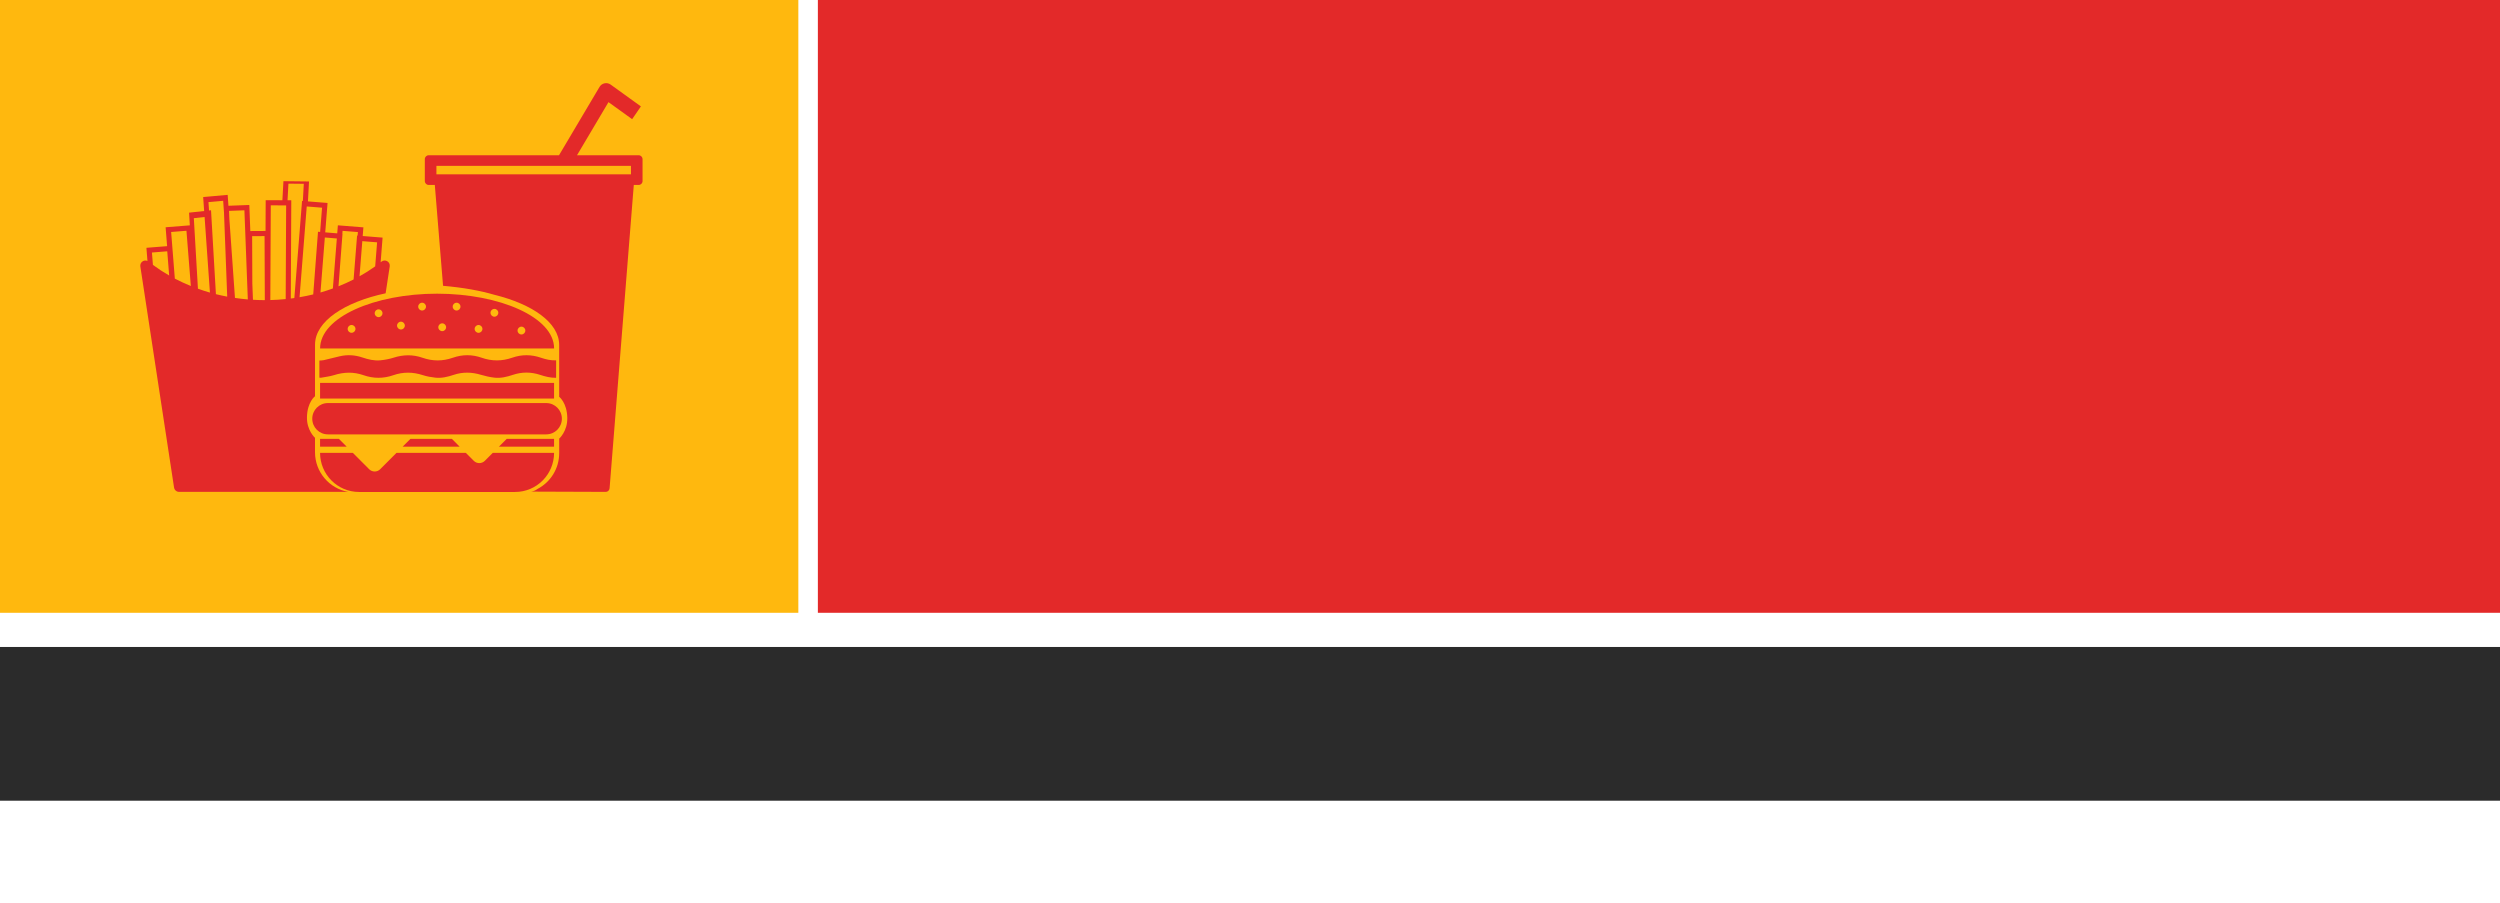 <?xml version="1.0" encoding="UTF-8"?>
<svg width="1024px" height="370px" viewBox="0 0 1024 370" version="1.1" xmlns="http://www.w3.org/2000/svg" xmlns:xlink="http://www.w3.org/1999/xlink">
    <rect x="0" y="0" width="1024" height="370" fill="#808080" stroke="none"/>
    <!-- Generator: Sketch 50 (54983) - http://www.bohemiancoding.com/sketch -->
    <title>Group 14</title>
    <desc>Created with Sketch.</desc>
    <defs></defs>
    <g id="Page-1" stroke="none" stroke-width="1" fill="none" fill-rule="evenodd">
        <g id="Initial-view">
            <g id="Group-14">
                <g id="Group-13">
                    <g id="Group-12">
                        <rect id="Rectangle-10" fill="#FFFFFF" x="0" y="0" width="1024" height="306"></rect>
                        <rect id="Rectangle-3" fill="#E32929" x="335" y="0" width="689" height="251"></rect>
                        <g id="Group-11">
                            <rect id="Rectangle-3-Copy" fill="#FFB80E" x="0" y="0" width="327" height="251"></rect>
                            <g id="noun_98750_cc" transform="translate(57, 34)" fill="#E32929" fill-rule="nonzero">
                                <g id="Group">
                                    <path d="M72.027,151.227 L72.027,145.324 C72.027,145.324 68.605,142.322 68.732,136.812 C68.874,130.634 72.027,128.298 72.027,128.298 L72.038,107.159 C72.038,97.56 84.204,89.711 100.954,86.135 L102.631,75.123 C102.766,74.271 102.36,73.422 101.614,72.988 C100.872,72.555 99.935,72.62 99.26,73.158 C99.147,73.249 99.026,73.334 98.91,73.424 L99.709,63.325 L91.566,62.676 L91.848,59.123 L81.392,58.29 L81.133,61.583 L76.216,61.173 L77.167,49.133 L69.133,48.493 L69.576,40.33 L59.096,40.209 L58.669,48.021 L51.824,47.989 L51.762,60.598 L45.53,60.635 L45.12,49.955 L36.567,50.283 L36.251,45.818 L30.431,46.336 L26.214,46.712 L26.62,52.435 L20.447,53.103 L20.749,58.302 L10.836,59.089 L11.448,66.827 L2.971,67.501 L3.4,72.898 C2.794,72.632 2.088,72.646 1.501,72.991 C0.756,73.424 0.352,74.274 0.482,75.126 L14.291,165.685 C14.443,166.715 15.324,167.474 16.36,167.474 L85.618,167.474 C77.898,166.11 72.027,159.365 72.027,151.227 Z M91.402,64.774 L97.459,65.259 L96.677,75.104 C94.631,76.573 92.483,77.918 90.261,79.164 L91.402,64.774 Z M83.224,61.756 L83.32,60.553 L89.595,61.054 L89.477,62.509 L89.259,62.495 L87.834,80.466 C85.827,81.488 83.766,82.423 81.649,83.272 L83.286,61.762 L83.224,61.756 Z M5.636,74.503 L5.232,69.432 L11.504,68.931 L12.289,78.844 C9.98,77.519 7.756,76.072 5.636,74.503 Z M14.612,80.124 L13.097,61.02 L19.369,60.519 L21.167,83.148 C18.92,82.239 16.732,81.231 14.612,80.124 Z M24.074,84.252 L22.392,55.365 L26.798,54.884 L28.988,85.846 C27.323,85.37 25.689,84.832 24.074,84.252 Z M31.439,86.492 L29.437,52.132 L28.627,52.217 L28.387,48.791 L34.405,48.253 L34.75,53.109 L36.065,87.5 C34.507,87.202 32.963,86.877 31.439,86.492 Z M39.241,88.032 L36.94,55.535 L36.822,52.378 L43.108,52.138 L44.505,88.646 C42.735,88.499 40.979,88.29 39.241,88.032 Z M46.611,88.782 L46.354,82.1 L46.278,62.73 L51.361,62.699 L51.469,88.941 C49.837,88.938 48.217,88.881 46.611,88.782 Z M80.969,63.681 L79.346,84.15 C77.678,84.756 75.987,85.319 74.262,85.812 L76.052,63.274 L80.969,63.681 Z M60.016,88.505 C57.936,88.717 55.838,88.847 53.721,88.904 L53.913,50.105 L60.205,50.133 L60.016,88.505 Z M62.113,88.278 L62.314,48.043 L60.772,48.038 L61.142,41.217 L67.434,41.29 L67.05,48.332 L66.72,48.307 L63.564,88.077 C63.084,88.145 62.599,88.213 62.113,88.278 Z M68.642,50.566 L74.914,51.067 L74.127,60.997 L73.252,60.924 L71.298,86.588 C69.455,87.041 67.584,87.418 65.692,87.74 L68.642,50.566 Z" id="Shape"></path>
                                    <g transform="translate(70.568, 85.888)">
                                        <g>
                                            <path d="M96.183,45.208 L6.726,45.208 C3.194,45.208 0.335,48.076 0.335,51.618 C0.335,55.152 3.194,58.029 6.726,58.029 L96.183,58.029 C99.715,58.029 102.574,55.152 102.574,51.618 C102.574,48.076 99.715,45.208 96.183,45.208 Z" id="Shape"></path>
                                            <rect id="Rectangle-path" x="3.53" y="36.946" width="95.849" height="6.413"></rect>
                                            <g transform="translate(2.823, 59.461)" id="Shape">
                                                <polygon points="77.155 0.412 73.96 3.614 96.556 3.614 96.556 0.412"></polygon>
                                                <polygon points="34.527 3.614 57.893 3.614 54.706 0.412 37.719 0.412"></polygon>
                                                <polygon points="8.422 0.412 0.708 0.412 0.708 3.614 11.615 3.614"></polygon>
                                            </g>
                                            <path d="M51.466,0.403 C25.906,0.403 3.542,10.016 3.542,22.84 L99.393,22.84 C99.393,10.013 77.026,0.403 51.466,0.403 Z M16.436,16.426 C15.552,16.426 14.838,15.707 14.838,14.826 C14.838,13.943 15.552,13.227 16.436,13.227 C17.316,13.227 18.033,13.943 18.033,14.826 C18.033,15.707 17.316,16.426 16.436,16.426 Z M27.507,10.013 C26.623,10.013 25.909,9.299 25.909,8.413 C25.909,7.533 26.62,6.813 27.507,6.813 C28.387,6.813 29.101,7.535 29.101,8.413 C29.101,9.299 28.387,10.013 27.507,10.013 Z M36.658,15.076 C35.777,15.076 35.06,14.356 35.06,13.473 C35.06,12.59 35.777,11.876 36.658,11.876 C37.539,11.876 38.255,12.59 38.255,13.473 C38.255,14.356 37.541,15.076 36.658,15.076 Z M45.326,7.303 C44.44,7.303 43.729,6.587 43.729,5.704 C43.729,4.817 44.44,4.101 45.326,4.101 C46.207,4.101 46.918,4.817 46.918,5.704 C46.918,6.587 46.204,7.303 45.326,7.303 Z M53.563,15.752 C52.677,15.752 51.965,15.036 51.965,14.155 C51.965,13.269 52.677,12.55 53.563,12.55 C54.444,12.55 55.158,13.269 55.158,14.155 C55.158,15.039 54.444,15.752 53.563,15.752 Z M59.454,7.303 C58.573,7.303 57.854,6.587 57.854,5.704 C57.854,4.817 58.576,4.101 59.454,4.101 C60.335,4.101 61.046,4.817 61.046,5.704 C61.049,6.587 60.338,7.303 59.454,7.303 Z M68.436,16.432 C67.555,16.432 66.844,15.718 66.844,14.832 C66.844,13.949 67.555,13.23 68.436,13.23 C69.32,13.23 70.034,13.949 70.034,14.832 C70.037,15.718 69.322,16.432 68.436,16.432 Z M74.94,9.832 C74.056,9.832 73.342,9.115 73.342,8.229 C73.342,7.343 74.056,6.629 74.94,6.629 C75.82,6.629 76.537,7.343 76.537,8.229 C76.537,9.115 75.82,9.832 74.94,9.832 Z M86.016,17.111 C85.135,17.111 84.418,16.392 84.418,15.509 C84.418,14.625 85.138,13.909 86.016,13.909 C86.897,13.909 87.611,14.625 87.611,15.509 C87.611,16.392 86.897,17.111 86.016,17.111 Z" id="Shape"></path>
                                            <path d="M74.265,65.603 L71.013,68.865 C69.768,70.116 67.745,70.116 66.494,68.865 L63.239,65.603 L34.832,65.603 L28.156,72.302 C26.905,73.554 24.884,73.554 23.637,72.302 L16.955,65.603 L3.53,65.603 C3.53,74.454 10.68,81.623 19.504,81.623 L83.408,81.623 C92.229,81.623 99.379,74.454 99.379,65.603 L74.265,65.603 Z" id="Shape"></path>
                                        </g>
                                        <path d="M100.214,34.859 C97.942,34.907 95.785,34.355 93.652,33.65 C89.948,32.427 86.222,32.413 82.527,33.647 C80.046,34.477 77.525,35.108 74.911,34.8 C73.057,34.576 71.197,34.16 69.401,33.622 C65.673,32.503 61.972,32.413 58.269,33.65 C55.818,34.468 53.32,35.088 50.735,34.802 C49.01,34.616 47.263,34.298 45.612,33.766 C41.564,32.452 37.564,32.39 33.55,33.792 C29.48,35.21 25.421,35.216 21.347,33.794 C17.336,32.393 13.331,32.469 9.283,33.755 C7.556,34.301 5.712,34.491 3.92,34.831 C3.722,34.87 3.505,34.817 3.259,34.802 C3.259,32.464 3.259,30.17 3.259,27.792 C3.846,27.741 4.467,27.761 5.055,27.628 C7.203,27.135 9.337,26.577 11.479,26.067 C14.632,25.317 17.748,25.49 20.808,26.515 C23.233,27.327 25.703,27.956 28.263,27.693 C30.047,27.506 31.851,27.194 33.553,26.645 C37.572,25.337 41.541,25.269 45.527,26.659 C49.654,28.103 53.769,28.095 57.896,26.648 C61.828,25.269 65.777,25.258 69.712,26.634 C73.89,28.103 78.047,28.092 82.234,26.625 C86.14,25.258 90.058,25.286 93.97,26.625 C96,27.319 98.061,27.809 100.226,27.707 C100.214,30.097 100.214,32.478 100.214,34.859 Z" id="Shape"></path>
                                    </g>
                                    <path d="M204.599,29.588 L179.341,29.588 L192.235,7.834 L201.923,14.816 L205.511,9.581 L193.127,0.65 C192.407,0.129 191.504,-0.06 190.635,0.121 C189.763,0.299 189.015,0.84 188.563,1.607 L171.974,29.585 L118.593,29.585 C117.718,29.585 117.007,30.296 117.007,31.173 L117.007,40.169 C117.007,41.047 117.718,41.757 118.593,41.757 L121.097,41.757 L124.476,83.066 C132.854,83.796 139.764,85.065 145.471,86.738 C161.002,90.56 172.036,98.126 172.036,107.292 L172.05,128.547 C172.05,128.547 175.217,130.892 175.364,137.101 C175.488,142.645 172.05,145.655 172.05,145.655 L172.05,151.593 C172.05,158.014 168.414,163.558 163.093,166.313 C162.41,166.846 161.631,167.185 160.762,167.307 C160.705,167.324 160.649,167.344 160.587,167.364 L191.106,167.477 C191.933,167.477 192.622,166.837 192.687,166.016 L202.603,41.76 L204.602,41.76 C205.477,41.76 206.185,41.052 206.185,40.172 L206.185,31.176 C206.182,30.299 205.474,29.588 204.599,29.588 Z M201.435,37.411 L121.757,37.411 L121.757,33.937 L201.437,33.937 L201.437,37.411 L201.435,37.411 Z" id="Shape"></path>
                                </g>
                            </g>
                        </g>
                    </g>
                    <rect id="Rectangle-4-Copy-9" fill="#2B2B2B" x="0" y="265" width="1076" height="63"></rect>
                </g>
                <rect id="Rectangle-12" fill="#FFFFFF" x="0" y="328" width="1024" height="42"></rect>
            </g>
        </g>
    </g>
</svg>